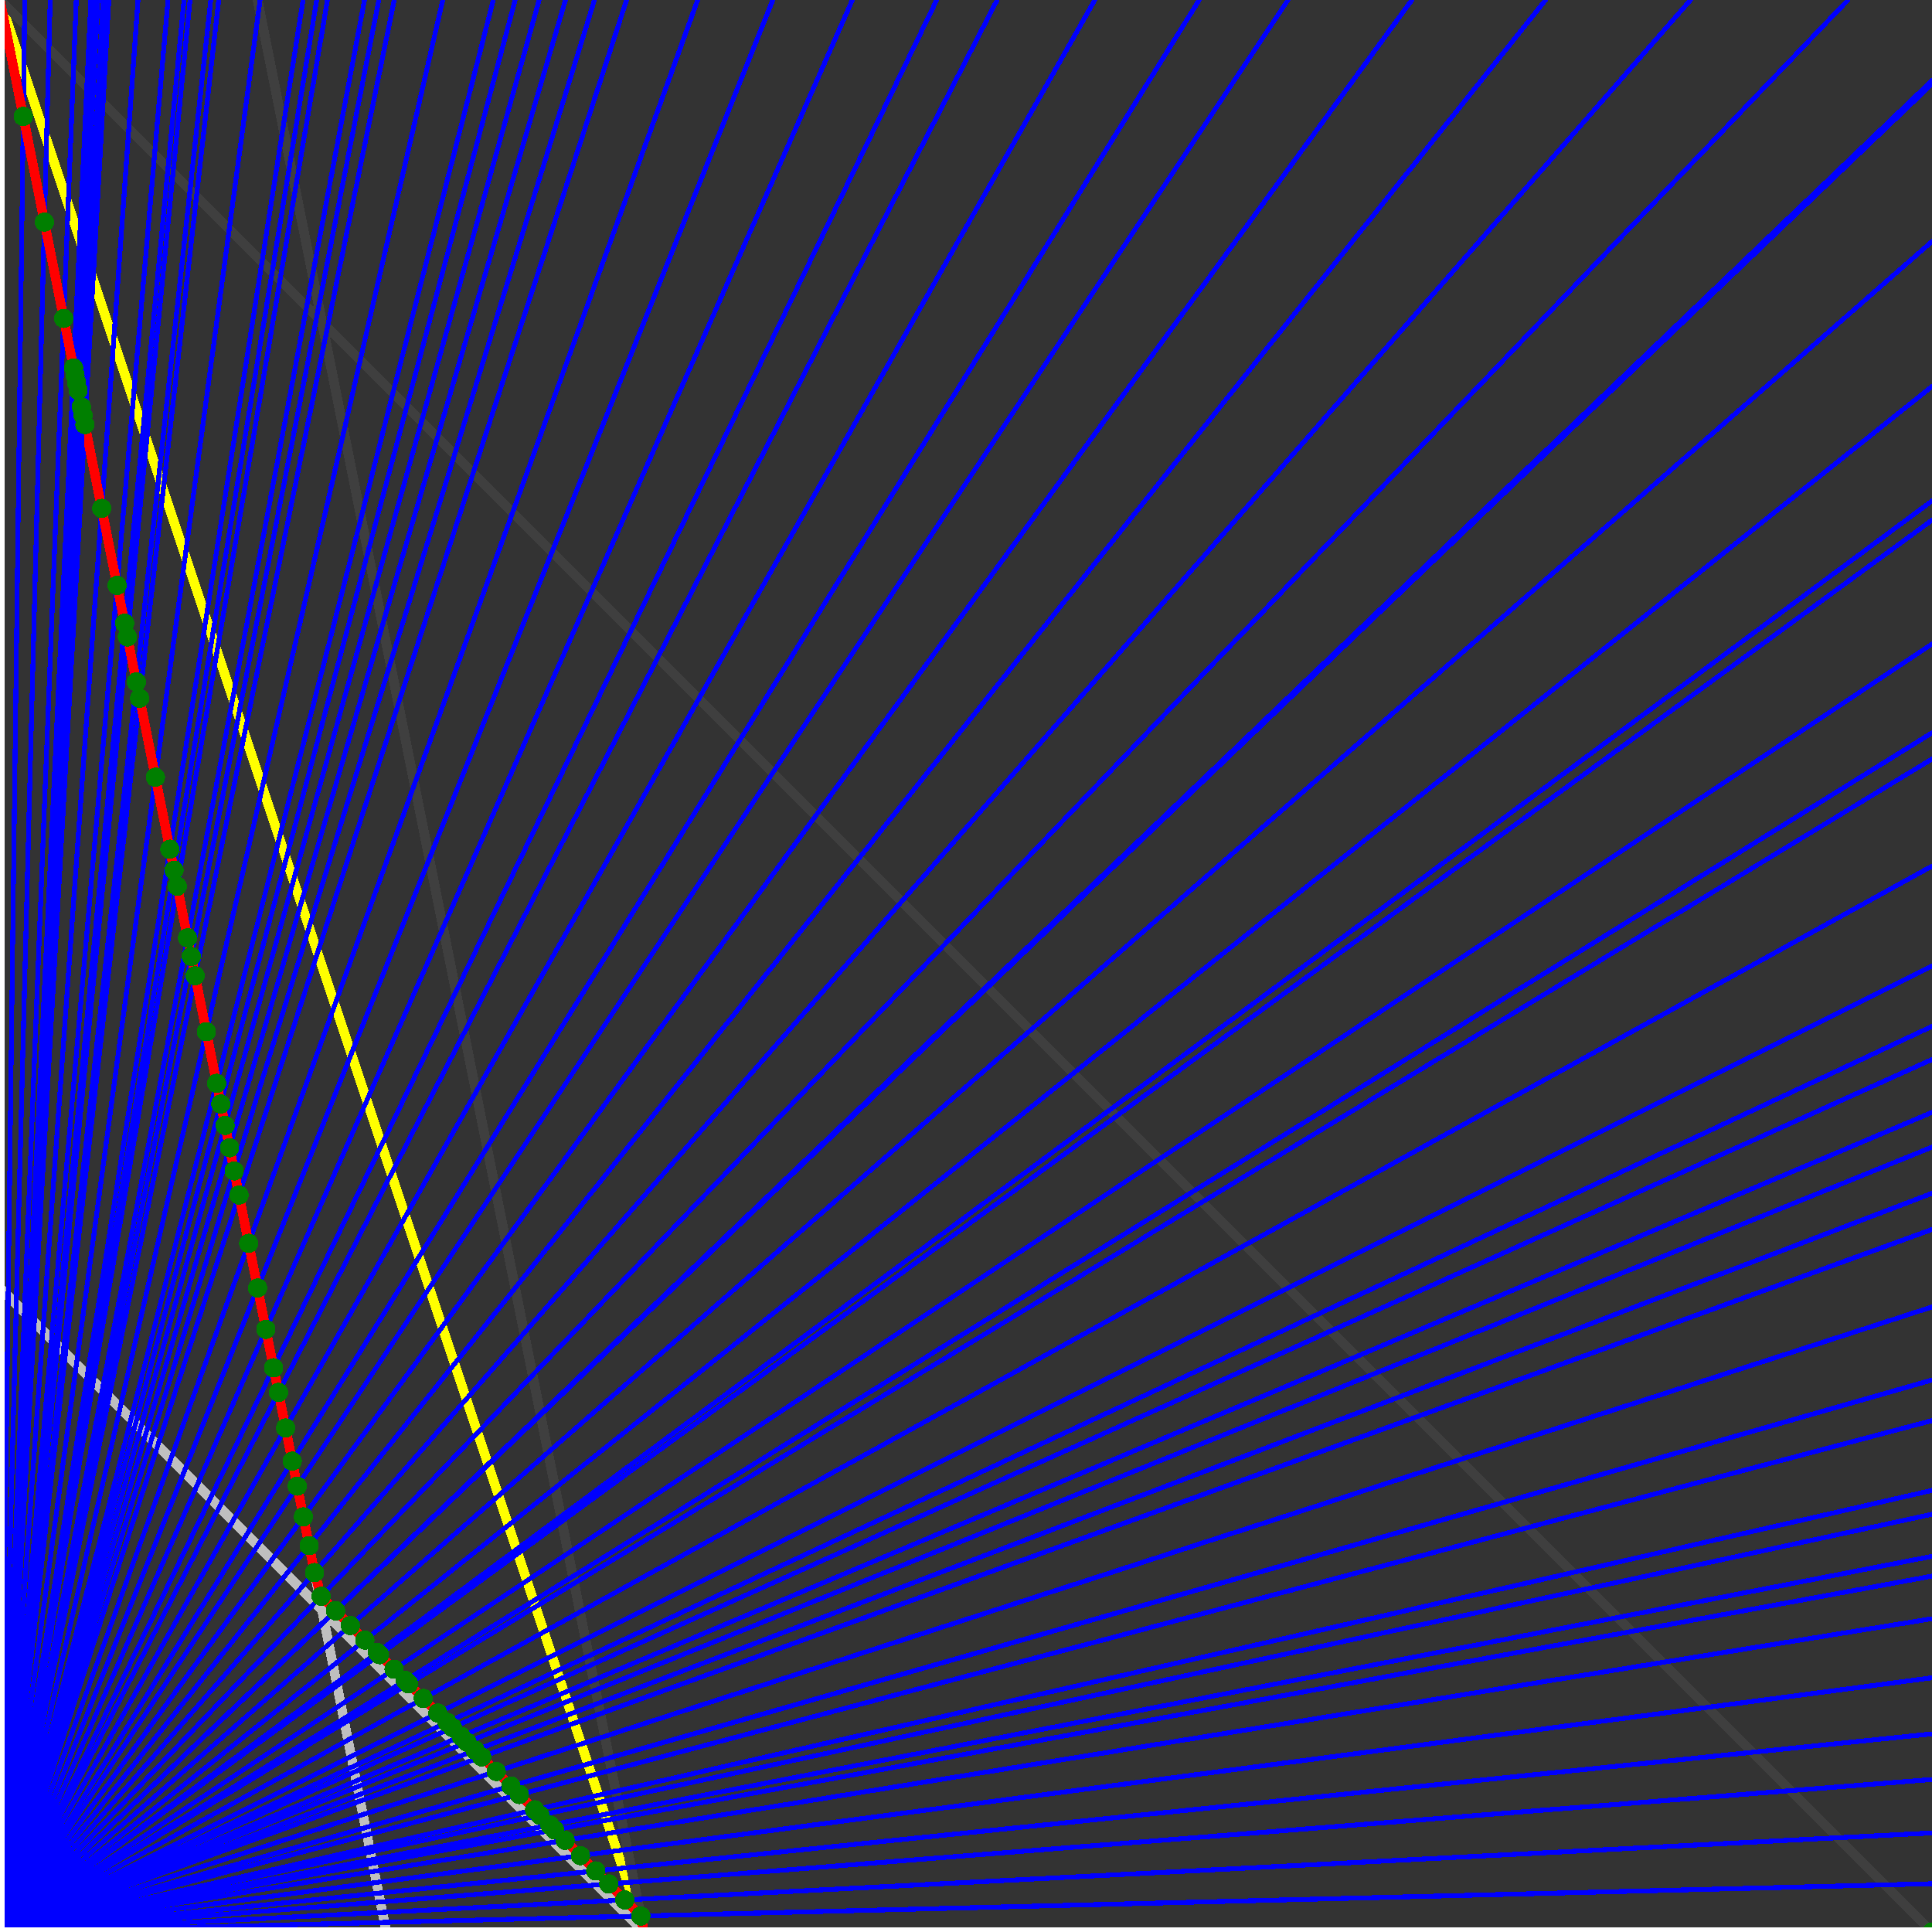 <svg xmlns="http://www.w3.org/2000/svg" version="1.1" width = "750" height = "750" viewBox = "0 0 750 750"  shape-rendering="crispEdges">
<rect x="0" y="0" width="750" height="750" fill="#333333" stroke="none"/>
<path stroke-linejoin="round" stroke-linecap="round" stroke="rgb(255,255,0)" stroke-width="3.75" fill="none" d="M 250 750 L 0 0 " />
<path stroke-linejoin="round" stroke-linecap="round" stroke="rgb(63,63,63)" stroke-width="3.75" fill="none" d="M 0 0 L 750 750 M 250 750 L 100 0 " />
<path stroke-linejoin="round" stroke-linecap="round" stroke="rgb(191,191,191)" stroke-width="3.75" fill="none" d="M 0 500 L 250 750 M 0 0 L 150 750 " />
<path stroke-linejoin="round" stroke-linecap="round" stroke="rgb(0,0,255)" stroke-width="1.875" fill="none" d="M 0 750 L 750 731.25 " />
<path stroke-linejoin="round" stroke-linecap="round" stroke="rgb(255,0,0)" stroke-width="3.75" fill="none" d="M 248.756 743.781 L 250 750 " />
<path stroke-linejoin="round" stroke-linecap="round" stroke="rgb(0,0,255)" stroke-width="1.875" fill="none" d="M 0 750 L 750 711.538 " />
<path stroke-linejoin="round" stroke-linecap="round" stroke="rgb(255,0,0)" stroke-width="3.75" fill="none" d="M 242.537 737.562 L 248.756 743.781 " />
<path stroke-linejoin="round" stroke-linecap="round" stroke="rgb(0,0,255)" stroke-width="1.875" fill="none" d="M 0 750 L 750 690.789 " />
<path stroke-linejoin="round" stroke-linecap="round" stroke="rgb(255,0,0)" stroke-width="3.75" fill="none" d="M 236.318 731.343 L 242.537 737.562 " />
<path stroke-linejoin="round" stroke-linecap="round" stroke="rgb(0,0,255)" stroke-width="1.875" fill="none" d="M 0 750 L 750 673.077 " />
<path stroke-linejoin="round" stroke-linecap="round" stroke="rgb(255,0,0)" stroke-width="3.75" fill="none" d="M 231.257 726.281 L 236.318 731.343 " />
<path stroke-linejoin="round" stroke-linecap="round" stroke="rgb(0,0,255)" stroke-width="1.875" fill="none" d="M 0 750 L 750 651.316 " />
<path stroke-linejoin="round" stroke-linecap="round" stroke="rgb(255,0,0)" stroke-width="3.75" fill="none" d="M 225.327 720.352 L 231.257 726.281 " />
<path stroke-linejoin="round" stroke-linecap="round" stroke="rgb(0,0,255)" stroke-width="1.875" fill="none" d="M 0 750 L 750 628.378 " />
<path stroke-linejoin="round" stroke-linecap="round" stroke="rgb(255,0,0)" stroke-width="3.75" fill="none" d="M 219.397 714.422 L 225.327 720.352 " />
<path stroke-linejoin="round" stroke-linecap="round" stroke="rgb(0,0,255)" stroke-width="1.875" fill="none" d="M 0 750 L 750 611.842 " />
<path stroke-linejoin="round" stroke-linecap="round" stroke="rgb(255,0,0)" stroke-width="3.75" fill="none" d="M 215.312 710.337 L 219.397 714.422 " />
<path stroke-linejoin="round" stroke-linecap="round" stroke="rgb(0,0,255)" stroke-width="1.875" fill="none" d="M 0 750 L 750 604.167 " />
<path stroke-linejoin="round" stroke-linecap="round" stroke="rgb(255,0,0)" stroke-width="3.75" fill="none" d="M 213.468 708.492 L 215.312 710.337 " />
<path stroke-linejoin="round" stroke-linecap="round" stroke="rgb(0,0,255)" stroke-width="1.875" fill="none" d="M 0 750 L 750 587.838 " />
<path stroke-linejoin="round" stroke-linecap="round" stroke="rgb(255,0,0)" stroke-width="3.75" fill="none" d="M 209.646 704.671 L 213.468 708.492 " />
<path stroke-linejoin="round" stroke-linecap="round" stroke="rgb(0,0,255)" stroke-width="1.875" fill="none" d="M 0 750 L 750 578.571 " />
<path stroke-linejoin="round" stroke-linecap="round" stroke="rgb(255,0,0)" stroke-width="3.75" fill="none" d="M 207.538 702.563 L 209.646 704.671 " />
<path stroke-linejoin="round" stroke-linecap="round" stroke="rgb(0,0,255)" stroke-width="1.875" fill="none" d="M 0 750 L 750 551.471 " />
<path stroke-linejoin="round" stroke-linecap="round" stroke="rgb(255,0,0)" stroke-width="3.75" fill="none" d="M 201.608 696.633 L 207.538 702.563 " />
<path stroke-linejoin="round" stroke-linecap="round" stroke="rgb(0,0,255)" stroke-width="1.875" fill="none" d="M 0 750 L 750 535.714 " />
<path stroke-linejoin="round" stroke-linecap="round" stroke="rgb(255,0,0)" stroke-width="3.75" fill="none" d="M 198.314 693.339 L 201.608 696.633 " />
<path stroke-linejoin="round" stroke-linecap="round" stroke="rgb(0,0,255)" stroke-width="1.875" fill="none" d="M 0 750 L 750 507.353 " />
<path stroke-linejoin="round" stroke-linecap="round" stroke="rgb(255,0,0)" stroke-width="3.75" fill="none" d="M 192.648 687.673 L 198.314 693.339 " />
<path stroke-linejoin="round" stroke-linecap="round" stroke="rgb(0,0,255)" stroke-width="1.875" fill="none" d="M 0 750 L 750 477.273 " />
<path stroke-linejoin="round" stroke-linecap="round" stroke="rgb(255,0,0)" stroke-width="3.75" fill="none" d="M 186.982 682.007 L 192.648 687.673 " />
<path stroke-linejoin="round" stroke-linecap="round" stroke="rgb(0,0,255)" stroke-width="1.875" fill="none" d="M 0 750 L 750 463.235 " />
<path stroke-linejoin="round" stroke-linecap="round" stroke="rgb(255,0,0)" stroke-width="3.75" fill="none" d="M 184.45 679.475 L 186.982 682.007 " />
<path stroke-linejoin="round" stroke-linecap="round" stroke="rgb(0,0,255)" stroke-width="1.875" fill="none" d="M 0 750 L 750 445.312 " />
<path stroke-linejoin="round" stroke-linecap="round" stroke="rgb(255,0,0)" stroke-width="3.75" fill="none" d="M 181.316 676.341 L 184.45 679.475 " />
<path stroke-linejoin="round" stroke-linecap="round" stroke="rgb(0,0,255)" stroke-width="1.875" fill="none" d="M 0 750 L 750 431.818 " />
<path stroke-linejoin="round" stroke-linecap="round" stroke="rgb(255,0,0)" stroke-width="3.75" fill="none" d="M 179.025 674.05 L 181.316 676.341 " />
<path stroke-linejoin="round" stroke-linecap="round" stroke="rgb(0,0,255)" stroke-width="1.875" fill="none" d="M 0 750 L 750 411.29 " />
<path stroke-linejoin="round" stroke-linecap="round" stroke="rgb(255,0,0)" stroke-width="3.75" fill="none" d="M 175.65 670.674 L 179.025 674.05 " />
<path stroke-linejoin="round" stroke-linecap="round" stroke="rgb(0,0,255)" stroke-width="1.875" fill="none" d="M 0 750 L 750 398.438 " />
<path stroke-linejoin="round" stroke-linecap="round" stroke="rgb(255,0,0)" stroke-width="3.75" fill="none" d="M 173.6 668.625 L 175.65 670.674 " />
<path stroke-linejoin="round" stroke-linecap="round" stroke="rgb(0,0,255)" stroke-width="1.875" fill="none" d="M 0 750 L 750 375 " />
<path stroke-linejoin="round" stroke-linecap="round" stroke="rgb(255,0,0)" stroke-width="3.75" fill="none" d="M 169.983 665.008 L 173.6 668.625 " />
<path stroke-linejoin="round" stroke-linecap="round" stroke="rgb(0,0,255)" stroke-width="1.875" fill="none" d="M 0 750 L 750 336.207 " />
<path stroke-linejoin="round" stroke-linecap="round" stroke="rgb(255,0,0)" stroke-width="3.75" fill="none" d="M 164.317 659.342 L 169.983 665.008 " />
<path stroke-linejoin="round" stroke-linecap="round" stroke="rgb(0,0,255)" stroke-width="1.875" fill="none" d="M 0 750 L 750 294.643 " />
<path stroke-linejoin="round" stroke-linecap="round" stroke="rgb(255,0,0)" stroke-width="3.75" fill="none" d="M 158.651 653.676 L 164.317 659.342 " />
<path stroke-linejoin="round" stroke-linecap="round" stroke="rgb(0,0,255)" stroke-width="1.875" fill="none" d="M 0 750 L 750 284.483 " />
<path stroke-linejoin="round" stroke-linecap="round" stroke="rgb(255,0,0)" stroke-width="3.75" fill="none" d="M 157.325 652.35 L 158.651 653.676 " />
<path stroke-linejoin="round" stroke-linecap="round" stroke="rgb(0,0,255)" stroke-width="1.875" fill="none" d="M 0 750 L 750 250 " />
<path stroke-linejoin="round" stroke-linecap="round" stroke="rgb(255,0,0)" stroke-width="3.75" fill="none" d="M 152.985 648.01 L 157.325 652.35 " />
<path stroke-linejoin="round" stroke-linecap="round" stroke="rgb(0,0,255)" stroke-width="1.875" fill="none" d="M 0 750 L 750 201.923 " />
<path stroke-linejoin="round" stroke-linecap="round" stroke="rgb(255,0,0)" stroke-width="3.75" fill="none" d="M 147.319 642.344 L 152.985 648.01 " />
<path stroke-linejoin="round" stroke-linecap="round" stroke="rgb(0,0,255)" stroke-width="1.875" fill="none" d="M 0 750 L 750 194.444 " />
<path stroke-linejoin="round" stroke-linecap="round" stroke="rgb(255,0,0)" stroke-width="3.75" fill="none" d="M 146.475 641.5 L 147.319 642.344 " />
<path stroke-linejoin="round" stroke-linecap="round" stroke="rgb(0,0,255)" stroke-width="1.875" fill="none" d="M 0 750 L 750 150 " />
<path stroke-linejoin="round" stroke-linecap="round" stroke="rgb(255,0,0)" stroke-width="3.75" fill="none" d="M 141.653 636.678 L 146.475 641.5 " />
<path stroke-linejoin="round" stroke-linecap="round" stroke="rgb(0,0,255)" stroke-width="1.875" fill="none" d="M 0 750 L 750 93.75 " />
<path stroke-linejoin="round" stroke-linecap="round" stroke="rgb(255,0,0)" stroke-width="3.75" fill="none" d="M 135.987 631.012 L 141.653 636.678 " />
<path stroke-linejoin="round" stroke-linecap="round" stroke="rgb(0,0,255)" stroke-width="1.875" fill="none" d="M 0 750 L 750 32.609 " />
<path stroke-linejoin="round" stroke-linecap="round" stroke="rgb(255,0,0)" stroke-width="3.75" fill="none" d="M 130.321 625.346 L 135.987 631.012 " />
<path stroke-linejoin="round" stroke-linecap="round" stroke="rgb(0,0,255)" stroke-width="1.875" fill="none" d="M 0 750 L 750 31.25 " />
<path stroke-linejoin="round" stroke-linecap="round" stroke="rgb(255,0,0)" stroke-width="3.75" fill="none" d="M 130.2 625.225 L 130.321 625.346 " />
<path stroke-linejoin="round" stroke-linecap="round" stroke="rgb(0,0,255)" stroke-width="1.875" fill="none" d="M 0 750 L 717.391 0 " />
<path stroke-linejoin="round" stroke-linecap="round" stroke="rgb(255,0,0)" stroke-width="3.75" fill="none" d="M 124.655 619.679 L 130.2 625.225 " />
<path stroke-linejoin="round" stroke-linecap="round" stroke="rgb(0,0,255)" stroke-width="1.875" fill="none" d="M 0 750 L 656.25 0 " />
<path stroke-linejoin="round" stroke-linecap="round" stroke="rgb(255,0,0)" stroke-width="3.75" fill="none" d="M 122.093 610.465 L 124.655 619.679 " />
<path stroke-linejoin="round" stroke-linecap="round" stroke="rgb(0,0,255)" stroke-width="1.875" fill="none" d="M 0 750 L 600 0 " />
<path stroke-linejoin="round" stroke-linecap="round" stroke="rgb(255,0,0)" stroke-width="3.75" fill="none" d="M 120 600 L 122.093 610.465 " />
<path stroke-linejoin="round" stroke-linecap="round" stroke="rgb(0,0,255)" stroke-width="1.875" fill="none" d="M 0 750 L 548.077 0 " />
<path stroke-linejoin="round" stroke-linecap="round" stroke="rgb(255,0,0)" stroke-width="3.75" fill="none" d="M 117.769 588.843 L 120 600 " />
<path stroke-linejoin="round" stroke-linecap="round" stroke="rgb(0,0,255)" stroke-width="1.875" fill="none" d="M 0 750 L 500 0 " />
<path stroke-linejoin="round" stroke-linecap="round" stroke="rgb(255,0,0)" stroke-width="3.75" fill="none" d="M 115.385 576.923 L 117.769 588.843 " />
<path stroke-linejoin="round" stroke-linecap="round" stroke="rgb(0,0,255)" stroke-width="1.875" fill="none" d="M 0 750 L 465.517 0 " />
<path stroke-linejoin="round" stroke-linecap="round" stroke="rgb(255,0,0)" stroke-width="3.75" fill="none" d="M 113.445 567.227 L 115.385 576.923 " />
<path stroke-linejoin="round" stroke-linecap="round" stroke="rgb(0,0,255)" stroke-width="1.875" fill="none" d="M 0 750 L 425 0 " />
<path stroke-linejoin="round" stroke-linecap="round" stroke="rgb(255,0,0)" stroke-width="3.75" fill="none" d="M 110.87 554.348 L 113.445 567.227 " />
<path stroke-linejoin="round" stroke-linecap="round" stroke="rgb(0,0,255)" stroke-width="1.875" fill="none" d="M 0 750 L 387.097 0 " />
<path stroke-linejoin="round" stroke-linecap="round" stroke="rgb(255,0,0)" stroke-width="3.75" fill="none" d="M 108.108 540.541 L 110.87 554.348 " />
<path stroke-linejoin="round" stroke-linecap="round" stroke="rgb(0,0,255)" stroke-width="1.875" fill="none" d="M 0 750 L 363.636 0 " />
<path stroke-linejoin="round" stroke-linecap="round" stroke="rgb(255,0,0)" stroke-width="3.75" fill="none" d="M 106.195 530.974 L 108.108 540.541 " />
<path stroke-linejoin="round" stroke-linecap="round" stroke="rgb(0,0,255)" stroke-width="1.875" fill="none" d="M 0 750 L 330.882 0 " />
<path stroke-linejoin="round" stroke-linecap="round" stroke="rgb(255,0,0)" stroke-width="3.75" fill="none" d="M 103.211 516.055 L 106.195 530.974 " />
<path stroke-linejoin="round" stroke-linecap="round" stroke="rgb(0,0,255)" stroke-width="1.875" fill="none" d="M 0 750 L 300 0 " />
<path stroke-linejoin="round" stroke-linecap="round" stroke="rgb(255,0,0)" stroke-width="3.75" fill="none" d="M 100 500 L 103.211 516.055 " />
<path stroke-linejoin="round" stroke-linecap="round" stroke="rgb(0,0,255)" stroke-width="1.875" fill="none" d="M 0 750 L 270.833 0 " />
<path stroke-linejoin="round" stroke-linecap="round" stroke="rgb(255,0,0)" stroke-width="3.75" fill="none" d="M 96.535 482.673 L 100 500 " />
<path stroke-linejoin="round" stroke-linecap="round" stroke="rgb(0,0,255)" stroke-width="1.875" fill="none" d="M 0 750 L 243.243 0 " />
<path stroke-linejoin="round" stroke-linecap="round" stroke="rgb(255,0,0)" stroke-width="3.75" fill="none" d="M 92.783 463.918 L 96.535 482.673 " />
<path stroke-linejoin="round" stroke-linecap="round" stroke="rgb(0,0,255)" stroke-width="1.875" fill="none" d="M 0 750 L 230.769 0 " />
<path stroke-linejoin="round" stroke-linecap="round" stroke="rgb(255,0,0)" stroke-width="3.75" fill="none" d="M 90.909 454.545 L 92.783 463.918 " />
<path stroke-linejoin="round" stroke-linecap="round" stroke="rgb(0,0,255)" stroke-width="1.875" fill="none" d="M 0 750 L 219.512 0 " />
<path stroke-linejoin="round" stroke-linecap="round" stroke="rgb(255,0,0)" stroke-width="3.75" fill="none" d="M 89.109 445.545 L 90.909 454.545 " />
<path stroke-linejoin="round" stroke-linecap="round" stroke="rgb(0,0,255)" stroke-width="1.875" fill="none" d="M 0 750 L 209.302 0 " />
<path stroke-linejoin="round" stroke-linecap="round" stroke="rgb(255,0,0)" stroke-width="3.75" fill="none" d="M 87.379 436.893 L 89.109 445.545 " />
<path stroke-linejoin="round" stroke-linecap="round" stroke="rgb(0,0,255)" stroke-width="1.875" fill="none" d="M 0 750 L 200 0 " />
<path stroke-linejoin="round" stroke-linecap="round" stroke="rgb(255,0,0)" stroke-width="3.75" fill="none" d="M 85.714 428.571 L 87.379 436.893 " />
<path stroke-linejoin="round" stroke-linecap="round" stroke="rgb(0,0,255)" stroke-width="1.875" fill="none" d="M 0 750 L 191.489 0 " />
<path stroke-linejoin="round" stroke-linecap="round" stroke="rgb(255,0,0)" stroke-width="3.75" fill="none" d="M 84.112 420.561 L 85.714 428.571 " />
<path stroke-linejoin="round" stroke-linecap="round" stroke="rgb(0,0,255)" stroke-width="1.875" fill="none" d="M 0 750 L 171.875 0 " />
<path stroke-linejoin="round" stroke-linecap="round" stroke="rgb(255,0,0)" stroke-width="3.75" fill="none" d="M 80.097 400.485 L 84.112 420.561 " />
<path stroke-linejoin="round" stroke-linecap="round" stroke="rgb(0,0,255)" stroke-width="1.875" fill="none" d="M 0 750 L 153.061 0 " />
<path stroke-linejoin="round" stroke-linecap="round" stroke="rgb(255,0,0)" stroke-width="3.75" fill="none" d="M 75.758 378.788 L 80.097 400.485 " />
<path stroke-linejoin="round" stroke-linecap="round" stroke="rgb(0,0,255)" stroke-width="1.875" fill="none" d="M 0 750 L 147.059 0 " />
<path stroke-linejoin="round" stroke-linecap="round" stroke="rgb(255,0,0)" stroke-width="3.75" fill="none" d="M 74.257 371.287 L 75.758 378.788 " />
<path stroke-linejoin="round" stroke-linecap="round" stroke="rgb(0,0,255)" stroke-width="1.875" fill="none" d="M 0 750 L 141.509 0 " />
<path stroke-linejoin="round" stroke-linecap="round" stroke="rgb(255,0,0)" stroke-width="3.75" fill="none" d="M 72.816 364.078 L 74.257 371.287 " />
<path stroke-linejoin="round" stroke-linecap="round" stroke="rgb(0,0,255)" stroke-width="1.875" fill="none" d="M 0 750 L 127.119 0 " />
<path stroke-linejoin="round" stroke-linecap="round" stroke="rgb(255,0,0)" stroke-width="3.75" fill="none" d="M 68.807 344.037 L 72.816 364.078 " />
<path stroke-linejoin="round" stroke-linecap="round" stroke="rgb(0,0,255)" stroke-width="1.875" fill="none" d="M 0 750 L 122.951 0 " />
<path stroke-linejoin="round" stroke-linecap="round" stroke="rgb(255,0,0)" stroke-width="3.75" fill="none" d="M 67.568 337.838 L 68.807 344.037 " />
<path stroke-linejoin="round" stroke-linecap="round" stroke="rgb(0,0,255)" stroke-width="1.875" fill="none" d="M 0 750 L 117.647 0 " />
<path stroke-linejoin="round" stroke-linecap="round" stroke="rgb(255,0,0)" stroke-width="3.75" fill="none" d="M 65.934 329.67 L 67.568 337.838 " />
<path stroke-linejoin="round" stroke-linecap="round" stroke="rgb(0,0,255)" stroke-width="1.875" fill="none" d="M 0 750 L 100.962 0 " />
<path stroke-linejoin="round" stroke-linecap="round" stroke="rgb(255,0,0)" stroke-width="3.75" fill="none" d="M 60.345 301.724 L 65.934 329.67 " />
<path stroke-linejoin="round" stroke-linecap="round" stroke="rgb(0,0,255)" stroke-width="1.875" fill="none" d="M 0 750 L 84.906 0 " />
<path stroke-linejoin="round" stroke-linecap="round" stroke="rgb(255,0,0)" stroke-width="3.75" fill="none" d="M 54.217 271.084 L 60.345 301.724 " />
<path stroke-linejoin="round" stroke-linecap="round" stroke="rgb(0,0,255)" stroke-width="1.875" fill="none" d="M 0 750 L 81.818 0 " />
<path stroke-linejoin="round" stroke-linecap="round" stroke="rgb(255,0,0)" stroke-width="3.75" fill="none" d="M 52.941 264.706 L 54.217 271.084 " />
<path stroke-linejoin="round" stroke-linecap="round" stroke="rgb(0,0,255)" stroke-width="1.875" fill="none" d="M 0 750 L 73.77 0 " />
<path stroke-linejoin="round" stroke-linecap="round" stroke="rgb(255,0,0)" stroke-width="3.75" fill="none" d="M 49.451 247.253 L 52.941 264.706 " />
<path stroke-linejoin="round" stroke-linecap="round" stroke="rgb(0,0,255)" stroke-width="1.875" fill="none" d="M 0 750 L 71.429 0 " />
<path stroke-linejoin="round" stroke-linecap="round" stroke="rgb(255,0,0)" stroke-width="3.75" fill="none" d="M 48.387 241.936 L 49.451 247.253 " />
<path stroke-linejoin="round" stroke-linecap="round" stroke="rgb(0,0,255)" stroke-width="1.875" fill="none" d="M 0 750 L 65.217 0 " />
<path stroke-linejoin="round" stroke-linecap="round" stroke="rgb(255,0,0)" stroke-width="3.75" fill="none" d="M 45.455 227.273 L 48.387 241.936 " />
<path stroke-linejoin="round" stroke-linecap="round" stroke="rgb(0,0,255)" stroke-width="1.875" fill="none" d="M 0 750 L 53.571 0 " />
<path stroke-linejoin="round" stroke-linecap="round" stroke="rgb(255,0,0)" stroke-width="3.75" fill="none" d="M 39.474 197.369 L 45.455 227.273 " />
<path stroke-linejoin="round" stroke-linecap="round" stroke="rgb(0,0,255)" stroke-width="1.875" fill="none" d="M 0 750 L 42.254 0 " />
<path stroke-linejoin="round" stroke-linecap="round" stroke="rgb(255,0,0)" stroke-width="3.75" fill="none" d="M 32.967 164.835 L 39.474 197.369 " />
<path stroke-linejoin="round" stroke-linecap="round" stroke="rgb(0,0,255)" stroke-width="1.875" fill="none" d="M 0 750 L 41.096 0 " />
<path stroke-linejoin="round" stroke-linecap="round" stroke="rgb(255,0,0)" stroke-width="3.75" fill="none" d="M 32.258 161.29 L 32.967 164.835 " />
<path stroke-linejoin="round" stroke-linecap="round" stroke="rgb(0,0,255)" stroke-width="1.875" fill="none" d="M 0 750 L 40 0 " />
<path stroke-linejoin="round" stroke-linecap="round" stroke="rgb(255,0,0)" stroke-width="3.75" fill="none" d="M 31.579 157.895 L 32.258 161.29 " />
<path stroke-linejoin="round" stroke-linecap="round" stroke="rgb(0,0,255)" stroke-width="1.875" fill="none" d="M 0 750 L 37.975 0 " />
<path stroke-linejoin="round" stroke-linecap="round" stroke="rgb(255,0,0)" stroke-width="3.75" fill="none" d="M 30.303 151.515 L 31.579 157.895 " />
<path stroke-linejoin="round" stroke-linecap="round" stroke="rgb(0,0,255)" stroke-width="1.875" fill="none" d="M 0 750 L 37.037 0 " />
<path stroke-linejoin="round" stroke-linecap="round" stroke="rgb(255,0,0)" stroke-width="3.75" fill="none" d="M 29.703 148.515 L 30.303 151.515 " />
<path stroke-linejoin="round" stroke-linecap="round" stroke="rgb(0,0,255)" stroke-width="1.875" fill="none" d="M 0 750 L 36.145 0 " />
<path stroke-linejoin="round" stroke-linecap="round" stroke="rgb(255,0,0)" stroke-width="3.75" fill="none" d="M 29.126 145.631 L 29.703 148.515 " />
<path stroke-linejoin="round" stroke-linecap="round" stroke="rgb(0,0,255)" stroke-width="1.875" fill="none" d="M 0 750 L 35.294 0 " />
<path stroke-linejoin="round" stroke-linecap="round" stroke="rgb(255,0,0)" stroke-width="3.75" fill="none" d="M 28.571 142.857 L 29.126 145.631 " />
<path stroke-linejoin="round" stroke-linecap="round" stroke="rgb(0,0,255)" stroke-width="1.875" fill="none" d="M 0 750 L 29.605 0 " />
<path stroke-linejoin="round" stroke-linecap="round" stroke="rgb(255,0,0)" stroke-width="3.75" fill="none" d="M 24.725 123.626 L 28.571 142.857 " />
<path stroke-linejoin="round" stroke-linecap="round" stroke="rgb(0,0,255)" stroke-width="1.875" fill="none" d="M 0 750 L 19.481 0 " />
<path stroke-linejoin="round" stroke-linecap="round" stroke="rgb(255,0,0)" stroke-width="3.75" fill="none" d="M 17.241 86.207 L 24.725 123.626 " />
<path stroke-linejoin="round" stroke-linecap="round" stroke="rgb(0,0,255)" stroke-width="1.875" fill="none" d="M 0 750 L 9.615 0 " />
<path stroke-linejoin="round" stroke-linecap="round" stroke="rgb(255,0,0)" stroke-width="3.75" fill="none" d="M 9.036 45.181 L 17.241 86.207 " />
<path stroke-linejoin="round" stroke-linecap="round" stroke="rgb(0,0,255)" stroke-width="1.875" fill="none" d="M 0 750 L 0 0 " />
<path stroke-linejoin="round" stroke-linecap="round" stroke="rgb(255,0,0)" stroke-width="3.75" fill="none" d="M 0 0 L 9.036 45.181 " />
<circle cx="248.756" cy="743.781" r="3.75" style="fill:rgb(0,127,0);stroke-width:1" /><circle cx="242.537" cy="737.562" r="3.75" style="fill:rgb(0,127,0);stroke-width:1" /><circle cx="236.318" cy="731.343" r="3.75" style="fill:rgb(0,127,0);stroke-width:1" /><circle cx="231.257" cy="726.281" r="3.75" style="fill:rgb(0,127,0);stroke-width:1" /><circle cx="225.327" cy="720.352" r="3.75" style="fill:rgb(0,127,0);stroke-width:1" /><circle cx="219.397" cy="714.422" r="3.75" style="fill:rgb(0,127,0);stroke-width:1" /><circle cx="215.312" cy="710.337" r="3.75" style="fill:rgb(0,127,0);stroke-width:1" /><circle cx="213.468" cy="708.492" r="3.75" style="fill:rgb(0,127,0);stroke-width:1" /><circle cx="209.646" cy="704.671" r="3.75" style="fill:rgb(0,127,0);stroke-width:1" /><circle cx="207.538" cy="702.563" r="3.75" style="fill:rgb(0,127,0);stroke-width:1" /><circle cx="201.608" cy="696.633" r="3.75" style="fill:rgb(0,127,0);stroke-width:1" /><circle cx="198.314" cy="693.339" r="3.75" style="fill:rgb(0,127,0);stroke-width:1" /><circle cx="192.648" cy="687.673" r="3.75" style="fill:rgb(0,127,0);stroke-width:1" /><circle cx="186.982" cy="682.007" r="3.75" style="fill:rgb(0,127,0);stroke-width:1" /><circle cx="184.45" cy="679.475" r="3.75" style="fill:rgb(0,127,0);stroke-width:1" /><circle cx="181.316" cy="676.341" r="3.75" style="fill:rgb(0,127,0);stroke-width:1" /><circle cx="179.025" cy="674.05" r="3.75" style="fill:rgb(0,127,0);stroke-width:1" /><circle cx="175.65" cy="670.674" r="3.75" style="fill:rgb(0,127,0);stroke-width:1" /><circle cx="173.6" cy="668.625" r="3.75" style="fill:rgb(0,127,0);stroke-width:1" /><circle cx="169.983" cy="665.008" r="3.75" style="fill:rgb(0,127,0);stroke-width:1" /><circle cx="164.317" cy="659.342" r="3.75" style="fill:rgb(0,127,0);stroke-width:1" /><circle cx="158.651" cy="653.676" r="3.75" style="fill:rgb(0,127,0);stroke-width:1" /><circle cx="157.325" cy="652.35" r="3.75" style="fill:rgb(0,127,0);stroke-width:1" /><circle cx="152.985" cy="648.01" r="3.75" style="fill:rgb(0,127,0);stroke-width:1" /><circle cx="147.319" cy="642.344" r="3.75" style="fill:rgb(0,127,0);stroke-width:1" /><circle cx="146.475" cy="641.5" r="3.75" style="fill:rgb(0,127,0);stroke-width:1" /><circle cx="141.653" cy="636.678" r="3.75" style="fill:rgb(0,127,0);stroke-width:1" /><circle cx="135.987" cy="631.012" r="3.75" style="fill:rgb(0,127,0);stroke-width:1" /><circle cx="130.321" cy="625.345" r="3.75" style="fill:rgb(0,127,0);stroke-width:1" /><circle cx="130.2" cy="625.225" r="3.75" style="fill:rgb(0,127,0);stroke-width:1" /><circle cx="124.655" cy="619.679" r="3.75" style="fill:rgb(0,127,0);stroke-width:1" /><circle cx="122.093" cy="610.465" r="3.75" style="fill:rgb(0,127,0);stroke-width:1" /><circle cx="120" cy="600" r="3.75" style="fill:rgb(0,127,0);stroke-width:1" /><circle cx="117.769" cy="588.843" r="3.75" style="fill:rgb(0,127,0);stroke-width:1" /><circle cx="115.385" cy="576.923" r="3.75" style="fill:rgb(0,127,0);stroke-width:1" /><circle cx="113.445" cy="567.227" r="3.75" style="fill:rgb(0,127,0);stroke-width:1" /><circle cx="110.87" cy="554.348" r="3.75" style="fill:rgb(0,127,0);stroke-width:1" /><circle cx="108.108" cy="540.541" r="3.75" style="fill:rgb(0,127,0);stroke-width:1" /><circle cx="106.195" cy="530.973" r="3.75" style="fill:rgb(0,127,0);stroke-width:1" /><circle cx="103.211" cy="516.055" r="3.75" style="fill:rgb(0,127,0);stroke-width:1" /><circle cx="100" cy="500" r="3.75" style="fill:rgb(0,127,0);stroke-width:1" /><circle cx="96.535" cy="482.673" r="3.75" style="fill:rgb(0,127,0);stroke-width:1" /><circle cx="92.783" cy="463.918" r="3.75" style="fill:rgb(0,127,0);stroke-width:1" /><circle cx="90.909" cy="454.545" r="3.75" style="fill:rgb(0,127,0);stroke-width:1" /><circle cx="89.109" cy="445.545" r="3.75" style="fill:rgb(0,127,0);stroke-width:1" /><circle cx="87.379" cy="436.893" r="3.75" style="fill:rgb(0,127,0);stroke-width:1" /><circle cx="85.714" cy="428.571" r="3.75" style="fill:rgb(0,127,0);stroke-width:1" /><circle cx="84.112" cy="420.561" r="3.75" style="fill:rgb(0,127,0);stroke-width:1" /><circle cx="80.097" cy="400.485" r="3.75" style="fill:rgb(0,127,0);stroke-width:1" /><circle cx="75.758" cy="378.788" r="3.75" style="fill:rgb(0,127,0);stroke-width:1" /><circle cx="74.257" cy="371.287" r="3.75" style="fill:rgb(0,127,0);stroke-width:1" /><circle cx="72.816" cy="364.078" r="3.75" style="fill:rgb(0,127,0);stroke-width:1" /><circle cx="68.807" cy="344.037" r="3.75" style="fill:rgb(0,127,0);stroke-width:1" /><circle cx="67.568" cy="337.838" r="3.75" style="fill:rgb(0,127,0);stroke-width:1" /><circle cx="65.934" cy="329.67" r="3.75" style="fill:rgb(0,127,0);stroke-width:1" /><circle cx="60.345" cy="301.724" r="3.75" style="fill:rgb(0,127,0);stroke-width:1" /><circle cx="54.217" cy="271.084" r="3.75" style="fill:rgb(0,127,0);stroke-width:1" /><circle cx="52.941" cy="264.706" r="3.75" style="fill:rgb(0,127,0);stroke-width:1" /><circle cx="49.451" cy="247.253" r="3.75" style="fill:rgb(0,127,0);stroke-width:1" /><circle cx="48.387" cy="241.936" r="3.75" style="fill:rgb(0,127,0);stroke-width:1" /><circle cx="45.455" cy="227.273" r="3.75" style="fill:rgb(0,127,0);stroke-width:1" /><circle cx="39.474" cy="197.369" r="3.75" style="fill:rgb(0,127,0);stroke-width:1" /><circle cx="32.967" cy="164.835" r="3.75" style="fill:rgb(0,127,0);stroke-width:1" /><circle cx="32.258" cy="161.29" r="3.75" style="fill:rgb(0,127,0);stroke-width:1" /><circle cx="31.579" cy="157.895" r="3.75" style="fill:rgb(0,127,0);stroke-width:1" /><circle cx="30.303" cy="151.515" r="3.75" style="fill:rgb(0,127,0);stroke-width:1" /><circle cx="29.703" cy="148.515" r="3.75" style="fill:rgb(0,127,0);stroke-width:1" /><circle cx="29.126" cy="145.631" r="3.75" style="fill:rgb(0,127,0);stroke-width:1" /><circle cx="28.571" cy="142.857" r="3.75" style="fill:rgb(0,127,0);stroke-width:1" /><circle cx="24.725" cy="123.626" r="3.75" style="fill:rgb(0,127,0);stroke-width:1" /><circle cx="17.241" cy="86.207" r="3.75" style="fill:rgb(0,127,0);stroke-width:1" /><circle cx="9.036" cy="45.181" r="3.75" style="fill:rgb(0,127,0);stroke-width:1" /><circle cx="750" cy="750" r="3.75" style="fill:rgb(0,127,0);stroke-width:1" /><path stroke-linejoin="round" stroke-linecap="round" stroke="rgb(255,255,255)" stroke-width="3.75" fill="none" d="M 0 750 L 750 750 M 0 750 L 0 0 " />

</svg>